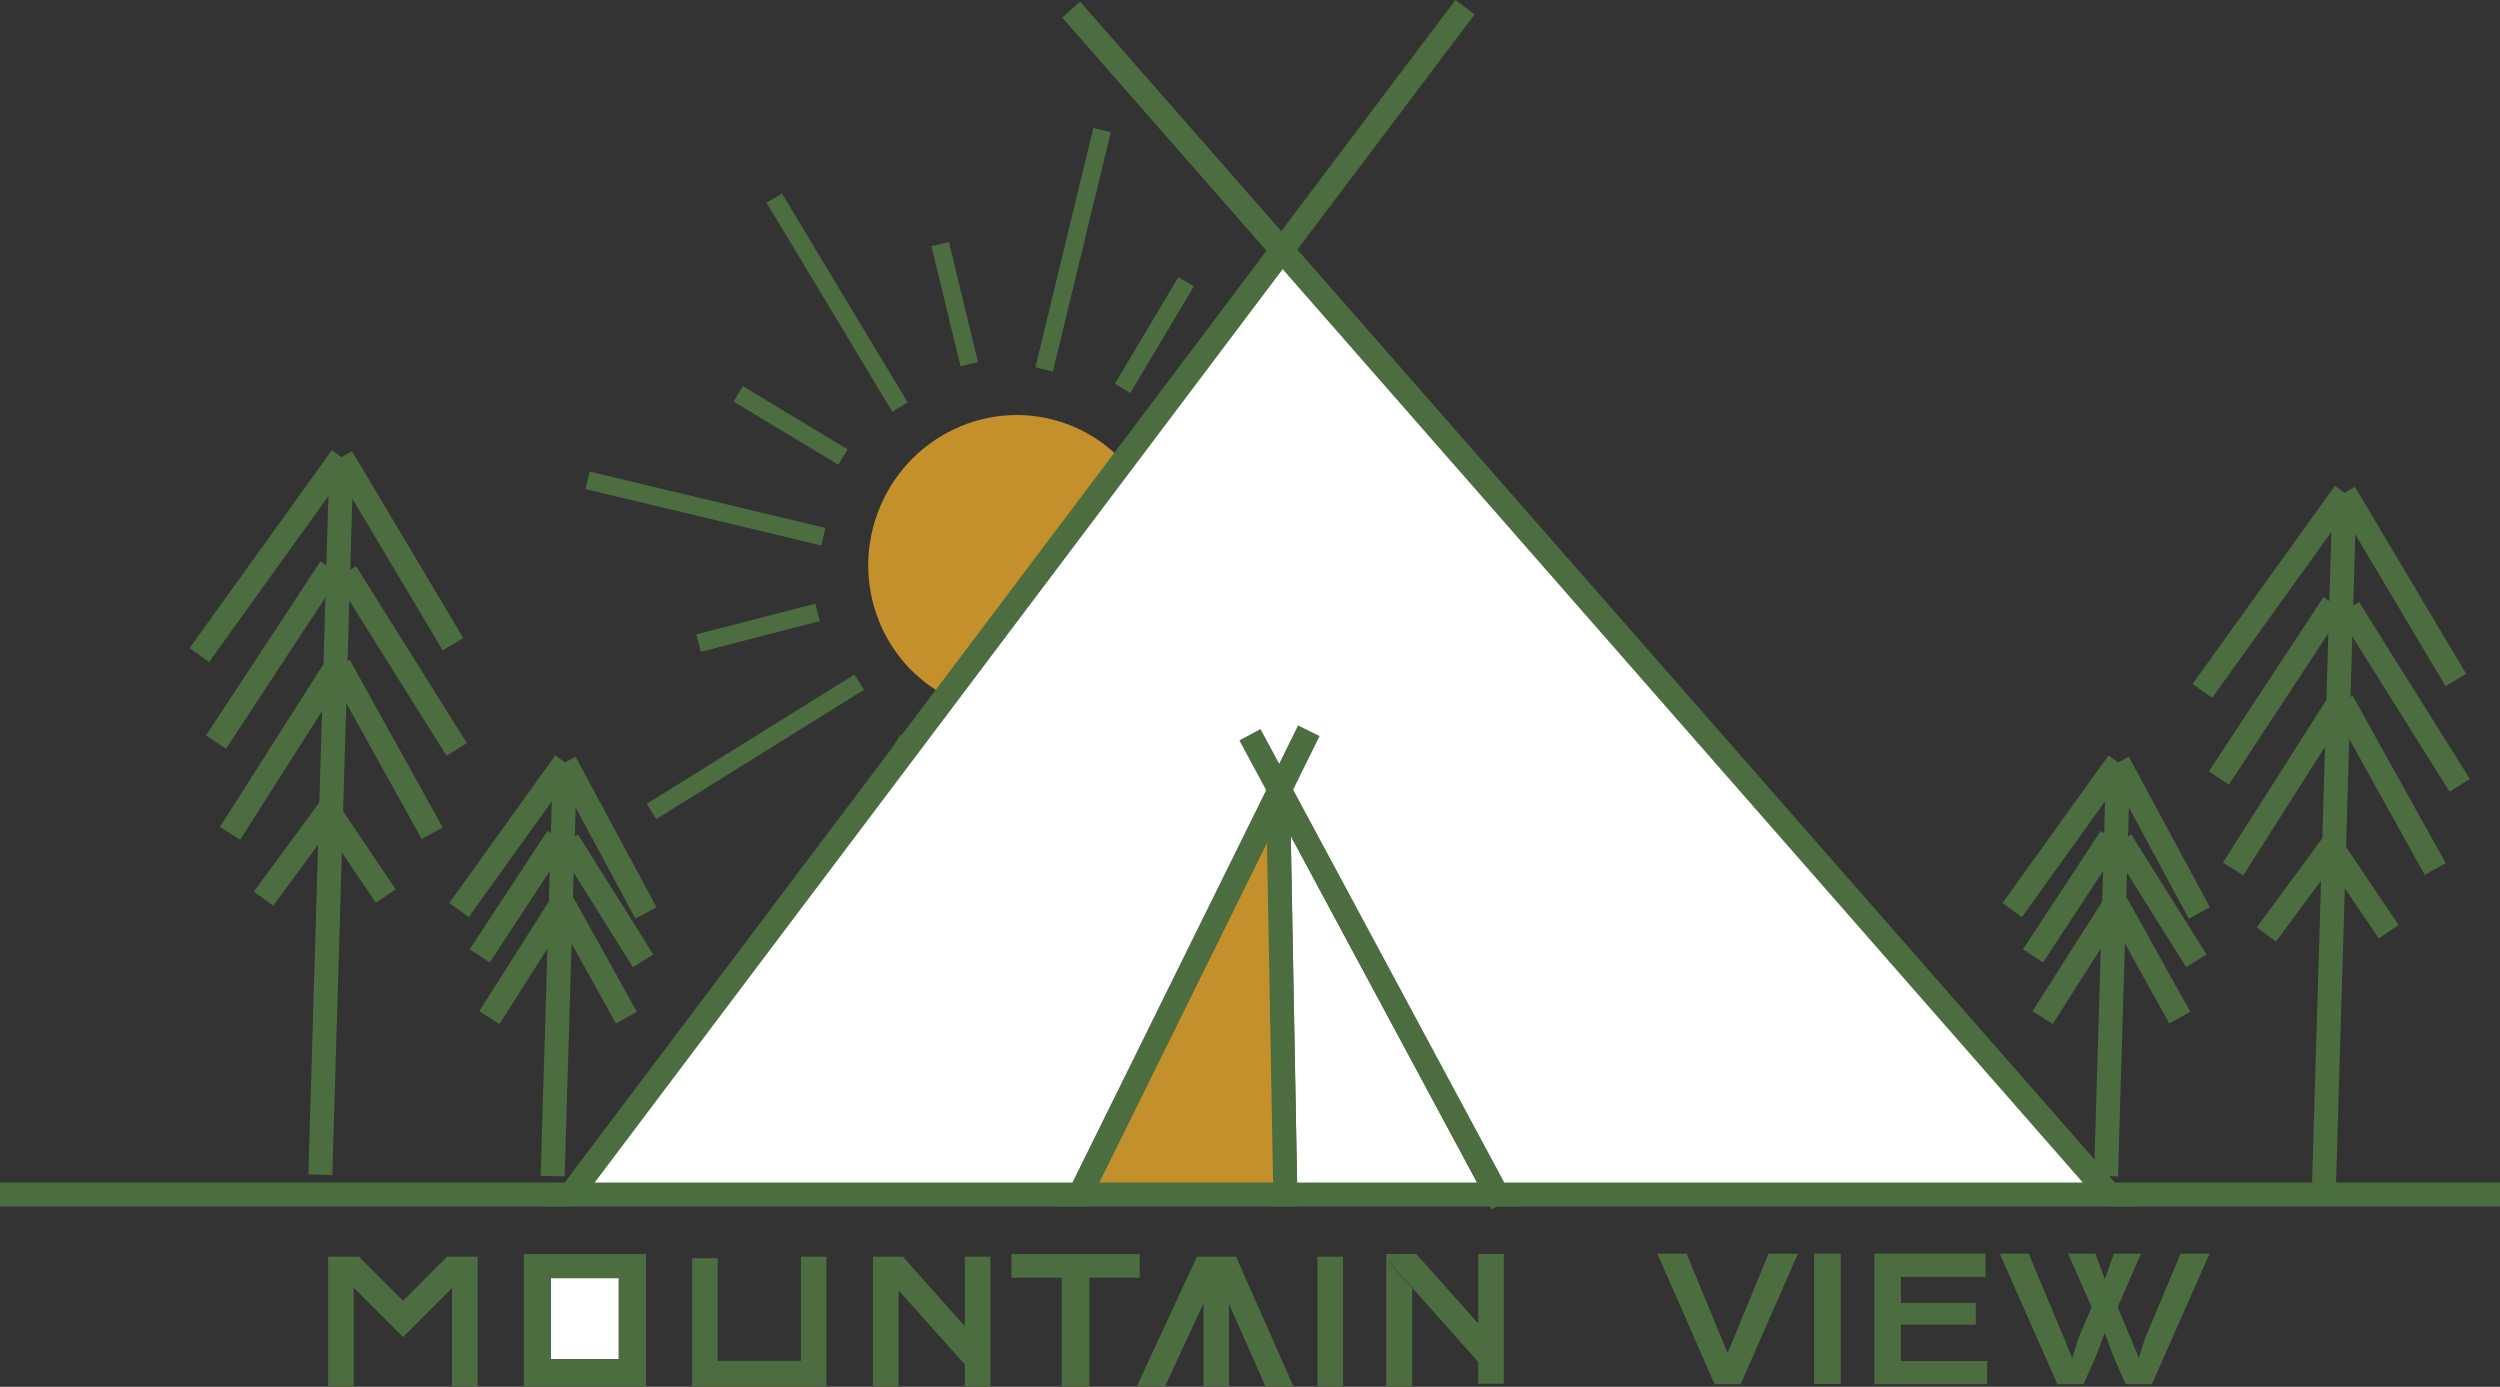 <svg xmlns="http://www.w3.org/2000/svg" viewBox="0 0 208.45 115.63"><rect x="0" y="0" width="208.45" height="115.63" fill="#333333" stroke="none"/><defs><style>.cls-1,.cls-5{fill:#c4902c;}.cls-2,.cls-4{fill:none;}.cls-2,.cls-3,.cls-4,.cls-5{stroke:#4c6d3f;stroke-miterlimit:10;}.cls-2{stroke-width:1.5px;}.cls-3,.cls-7{fill:#fff;}.cls-3,.cls-4,.cls-5{stroke-width:2px;}.cls-6{fill:#4c6d3f;}</style></defs><g id="圖層_2" data-name="圖層 2"><g id="圖層_1-2" data-name="圖層 1"><ellipse class="cls-1" cx="84.65" cy="47.01" rx="12.43" ry="12.24" transform="translate(11.32 110.24) rotate(-69.81)"/><line class="cls-2" x1="87.06" y1="30.8" x2="91.89" y2="10.85"/><line class="cls-2" x1="75.04" y1="33.94" x2="64.56" y2="16.52"/><line class="cls-2" x1="68.65" y1="44.75" x2="48.99" y2="40.05"/><line class="cls-2" x1="71.64" y1="56.88" x2="54.32" y2="67.66"/><line class="cls-2" x1="94.27" y1="60.08" x2="104.75" y2="77.5"/><line class="cls-2" x1="100.65" y1="49.28" x2="120.31" y2="53.97"/><line class="cls-2" x1="82.21" y1="61.42" x2="77.37" y2="81.37"/><line class="cls-2" x1="78.39" y1="20.35" x2="80.82" y2="30.37"/><line class="cls-2" x1="61.55" y1="32.84" x2="70.29" y2="38.11"/><line class="cls-2" x1="58.25" y1="53.62" x2="68.17" y2="51.06"/><line class="cls-2" x1="70.41" y1="70.54" x2="75.71" y2="61.65"/><line class="cls-2" x1="90.92" y1="73.67" x2="88.49" y2="63.66"/><line class="cls-2" x1="107.75" y1="61.19" x2="99.02" y2="55.92"/><line class="cls-2" x1="111.06" y1="40.4" x2="101.14" y2="42.96"/><line class="cls-2" x1="98.9" y1="23.49" x2="93.6" y2="32.38"/><polygon class="cls-3" points="124.83 99.6 107.17 99.6 106.56 66.14 106.7 65.87 124.83 99.6"/><polyline class="cls-4" points="175.87 99.6 175.88 99.6 193.75 99.6 208.45 99.6"/><line class="cls-4" x1="47.58" y1="99.6" y2="99.6"/><polygon class="cls-5" points="107.17 99.6 90.04 99.6 106.56 66.14 107.17 99.6"/><line class="cls-4" x1="125.24" y1="100.37" x2="124.83" y2="99.6"/><line class="cls-4" x1="106.56" y1="66.14" x2="106.55" y2="65.69"/><line class="cls-4" x1="195.49" y1="41.1" x2="183.63" y2="57.61"/><line class="cls-4" x1="204.77" y1="56.7" x2="195.49" y2="41.1"/><line class="cls-4" x1="195.49" y1="41.1" x2="193.74" y2="99.96"/><line class="cls-4" x1="194.97" y1="58.66" x2="186.19" y2="72.46"/><line class="cls-4" x1="195.29" y1="58.5" x2="203.05" y2="72.46"/><line class="cls-4" x1="194.56" y1="50.34" x2="185.01" y2="64.87"/><line class="cls-4" x1="205.09" y1="65.48" x2="195.85" y2="50.73"/><line class="cls-4" x1="176.62" y1="63.57" x2="167.78" y2="75.88"/><line class="cls-4" x1="183.38" y1="76.12" x2="176.62" y2="63.57"/><line class="cls-4" x1="176.62" y1="63.57" x2="175.6" y2="98.06"/><line class="cls-4" x1="176.27" y1="75.49" x2="170.31" y2="84.85"/><line class="cls-4" x1="176.49" y1="75.38" x2="181.75" y2="84.85"/><line class="cls-4" x1="175.99" y1="69.84" x2="169.51" y2="79.7"/><line class="cls-4" x1="183.13" y1="80.11" x2="176.86" y2="70.11"/><line class="cls-4" x1="194.63" y1="70.23" x2="188.97" y2="77.92"/><line class="cls-4" x1="199.17" y1="77.69" x2="194.74" y2="71.12"/><line class="cls-4" x1="47.11" y1="63.57" x2="38.27" y2="75.88"/><line class="cls-4" x1="53.86" y1="76.12" x2="47.11" y2="63.57"/><line class="cls-4" x1="47.11" y1="63.57" x2="46.08" y2="98.06"/><line class="cls-4" x1="46.75" y1="75.49" x2="40.8" y2="84.85"/><line class="cls-4" x1="46.97" y1="75.38" x2="52.23" y2="84.85"/><line class="cls-4" x1="46.47" y1="69.84" x2="40" y2="79.7"/><line class="cls-4" x1="53.62" y1="80.11" x2="47.35" y2="70.11"/><line class="cls-4" x1="28.48" y1="38.12" x2="16.62" y2="54.62"/><line class="cls-4" x1="37.77" y1="53.71" x2="28.48" y2="38.12"/><line class="cls-4" x1="28.48" y1="38.12" x2="26.71" y2="97.95"/><line class="cls-4" x1="27.96" y1="55.68" x2="19.18" y2="69.48"/><line class="cls-4" x1="28.29" y1="55.51" x2="36.04" y2="69.48"/><line class="cls-4" x1="27.55" y1="47.36" x2="18.01" y2="61.88"/><line class="cls-4" x1="38.08" y1="62.49" x2="28.84" y2="47.74"/><line class="cls-4" x1="27.62" y1="67.25" x2="21.97" y2="74.93"/><line class="cls-4" x1="32.16" y1="74.71" x2="27.73" y2="68.13"/><line class="cls-4" x1="122.15" y1="0.6" x2="106.89" y2="20.86"/><polygon class="cls-3" points="175.87 99.6 124.83 99.6 106.7 65.87 106.56 66.14 90.04 99.6 47.58 99.6 106.89 20.86 175.87 99.6"/><line class="cls-4" x1="106.89" y1="20.86" x2="89.31" y2="0.8"/><polyline class="cls-4" points="106.7 65.87 106.7 65.86 109.13 60.93"/><line class="cls-4" x1="106.7" y1="65.87" x2="104.22" y2="61.26"/><polygon class="cls-6" points="95.03 104.57 84.33 104.57 84.33 106.53 88.53 106.53 88.53 115.6 90.83 115.6 90.83 106.53 95.03 106.53 95.03 104.57"/><rect class="cls-6" x="109.85" y="104.78" width="2.13" height="10.82"/><polygon class="cls-6" points="66.78 113.47 59.84 113.47 59.84 104.91 57.71 104.91 57.71 115.6 58.58 115.6 59.84 115.6 66.78 115.6 67.64 115.6 68.91 115.6 68.91 104.78 66.78 104.78 66.78 113.47"/><polygon class="cls-6" points="37.69 104.78 37.28 104.78 33.61 108.46 29.93 104.78 29.49 104.78 28.42 104.78 27.67 104.78 27.36 104.78 27.36 115.6 29.49 115.6 29.49 107.36 32.1 109.97 32.1 109.97 33.61 111.48 37.69 107.39 37.69 115.6 39.82 115.6 39.82 104.78 38.2 104.78 37.69 104.78"/><rect class="cls-7" x="45.93" y="106.57" width="5.66" height="6.76"/><path class="cls-6" d="M43.67,104.57v11.06h10.2V104.57Zm2.26,2H51.6v6.76H45.93Z"/><polygon class="cls-6" points="80.45 110.58 75.28 104.78 74.92 104.78 73.85 104.78 72.86 104.78 72.79 104.78 72.79 115.6 74.92 115.6 74.92 107.58 80.45 113.78 80.45 115.6 82.58 115.6 82.58 104.78 80.45 104.78 80.45 110.58"/><polygon class="cls-6" points="102.48 104.78 102.15 104.78 100.73 104.78 100.35 104.78 99.8 104.78 94.79 115.6 97.14 115.6 100.35 108.66 100.35 115.6 102.48 115.6 102.48 108.74 105.52 115.6 107.85 115.6 103.06 104.78 102.48 104.78"/><polygon class="cls-6" points="144.05 112.82 140.63 104.53 138.19 104.53 142.96 115.41 145.14 115.41 149.91 104.53 147.46 104.53 144.05 112.82"/><rect class="cls-6" x="151.26" y="104.53" width="2.22" height="10.87"/><polygon class="cls-6" points="158.5 110.45 164.74 110.45 164.74 108.64 158.5 108.64 158.5 106.47 165.55 106.47 165.55 104.53 156.29 104.53 156.29 115.41 165.69 115.41 165.69 113.48 158.5 113.48 158.5 110.45"/><polygon class="cls-6" points="181.82 104.53 178.86 111.58 178.34 113.25 177.67 111.61 176.57 108.99 178.52 104.53 176.25 104.53 175.51 106.65 174.71 104.53 172.44 104.53 174.4 108.99 173.31 111.55 172.78 113.25 172.09 111.55 169.15 104.53 166.74 104.53 171.54 115.41 173.72 115.41 174.7 113.25 175.49 111.15 176.28 113.25 177.24 115.41 179.43 115.41 184.23 104.53 181.82 104.53"/><polygon class="cls-6" points="116.66 104.56 115.65 104.56 115.58 104.56 115.58 115.6 117.75 115.6 117.75 107.41 115.85 105.28 115.87 105.27 115.87 105.27 116.66 104.56"/><polygon class="cls-6" points="123.25 110.35 118.09 104.56 117.73 104.56 116.66 104.56 115.87 105.27 115.87 105.27 117.73 107.35 123.25 113.55 123.25 115.38 125.39 115.38 125.39 104.56 123.25 104.56 123.25 110.35"/></g></g></svg>